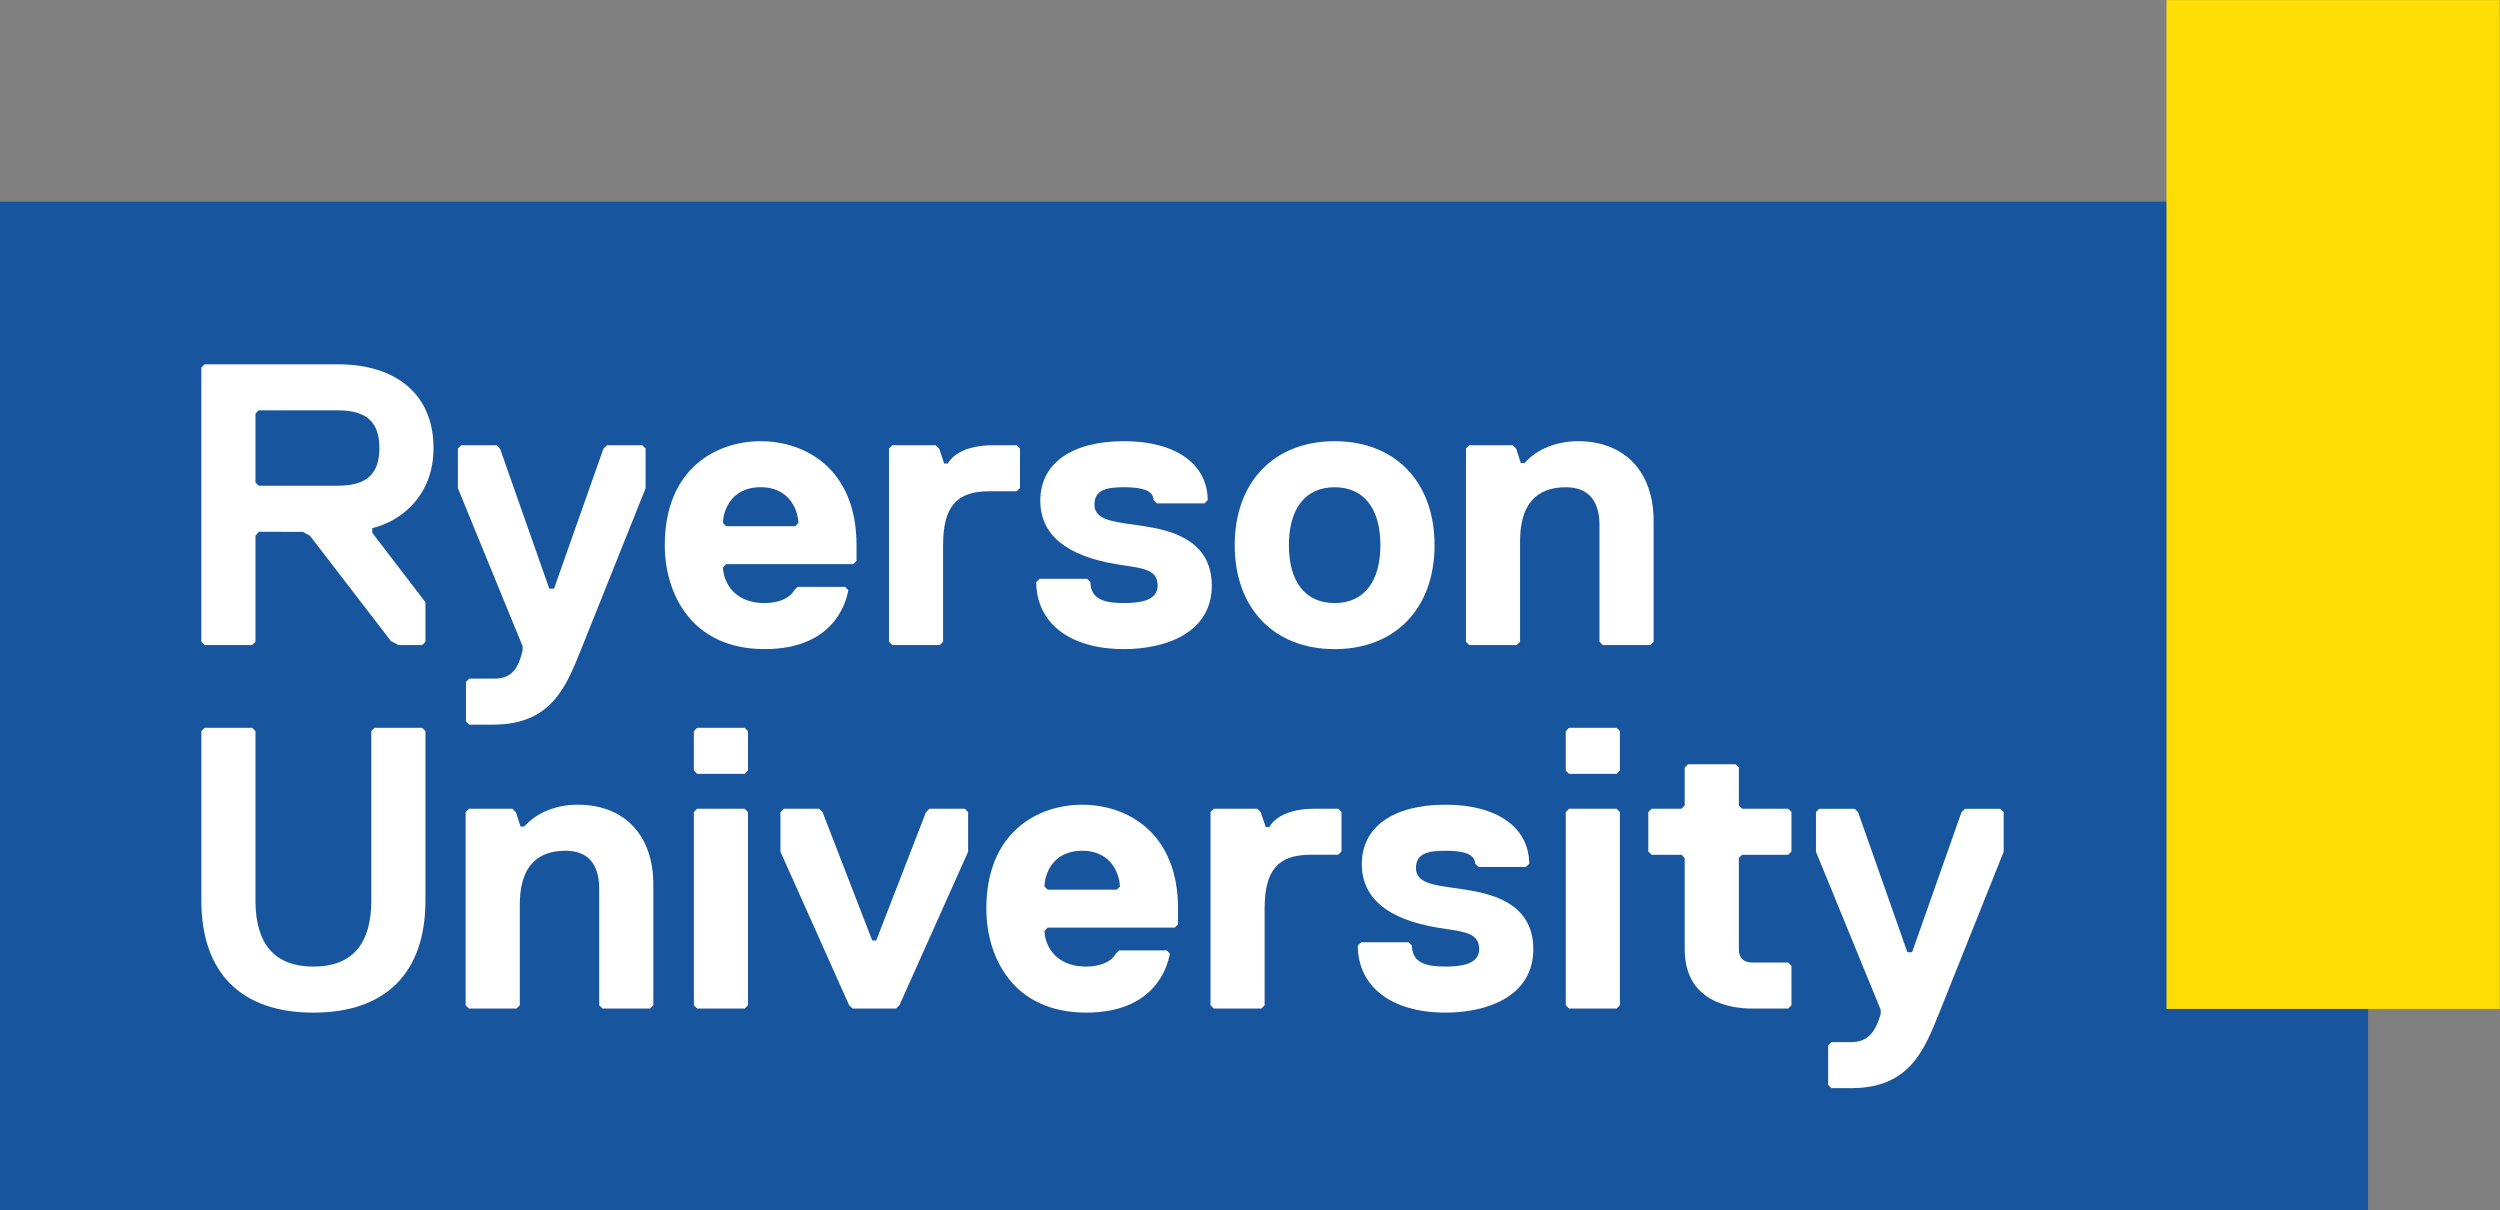 <?xml version="1.0" encoding="UTF-8" standalone="no"?>
<!-- Created with Inkscape (http://www.inkscape.org/) -->

<svg
   xmlns:dc="http://purl.org/dc/elements/1.1/"
   xmlns:cc="http://creativecommons.org/ns#"
   xmlns:rdf="http://www.w3.org/1999/02/22-rdf-syntax-ns#"
   xmlns:svg="http://www.w3.org/2000/svg"
   xmlns="http://www.w3.org/2000/svg"
   xmlns:sodipodi="http://sodipodi.sourceforge.net/DTD/sodipodi-0.dtd"
   xmlns:inkscape="http://www.inkscape.org/namespaces/inkscape"
   width="648.472mm"
   height="313.981mm"
   viewBox="0 0 2297.737 1112.53"
   id="svg4569"
   version="1.1"
   inkscape:version="0.91 r13725"
   sodipodi:docname="Ryerson University - Late 2015 Logo.svg">
  <rect x="0" y="0" width="2297.737" height="1112.53" fill="#808080" stroke="none"/>
  <defs
     id="defs4571">
    <clipPath
       clipPathUnits="userSpaceOnUse"
       id="clipPath4164">
      <path
         d="m 665.944,38.954 108,0 0,52.293 -108,0 0,-52.293 z"
         id="path4166"
         inkscape:connector-curvature="0" />
    </clipPath>
    <clipPath
       clipPathUnits="userSpaceOnUse"
       id="clipPath4152">
      <path
         d="m 0,0 1238,0 0,774 L 0,774 0,0 Z"
         id="path4154"
         inkscape:connector-curvature="0" />
    </clipPath>
  </defs>
  <sodipodi:namedview
     id="base"
     pagecolor="#ffffff"
     bordercolor="#666666"
     borderopacity="1.0"
     inkscape:pageopacity="0.0"
     inkscape:pageshadow="2"
     inkscape:zoom="0.24748737"
     inkscape:cx="2052.1481"
     inkscape:cy="247.66748"
     inkscape:document-units="px"
     inkscape:current-layer="layer1"
     showgrid="false"
     fit-margin-top="0"
     fit-margin-left="0"
     fit-margin-right="0"
     fit-margin-bottom="0"
     inkscape:window-width="1920"
     inkscape:window-height="1017"
     inkscape:window-x="-8"
     inkscape:window-y="-8"
     inkscape:window-maximized="1" />
  <g
     inkscape:label="Layer 1"
     inkscape:groupmode="layer"
     id="layer1"
     transform="translate(-261.071,-456.822)">
    <g
       transform="matrix(21.275,0,0,-21.275,-13907.113,2398.112)"
       id="g4148">
      <g
         id="g4150"
         clip-path="url(#clipPath4152)">
        <path
           d="m 665.944,38.954 102.312,0 0,43.584 -102.312,0 0,-43.584 z"
           style="fill:#17559e;fill-opacity:1;fill-rule:nonzero;stroke:none"
           id="path4156"
           inkscape:connector-curvature="0" />
        <path
           d="m 759.548,47.662 14.396,0 0,43.584 -14.396,0 0,-43.584 z"
           style="fill:#fddd04;fill-opacity:1;fill-rule:nonzero;stroke:none"
           id="path4158"
           inkscape:connector-curvature="0" />
      </g>
    </g>
    <g
       transform="matrix(21.275,0,0,-21.275,-13907.113,2398.112)"
       id="g4160">
      <g
         id="g4162"
         clip-path="url(#clipPath4164)">
        <path
           d="m 680.542,70.264 -3.411,0 -0.14,0.137 0,2.973 0.134,0.146 3.417,0 c 1.247,0 1.803,-0.502 1.803,-1.628 0,-1.126 -0.556,-1.628 -1.803,-1.628 m 1.497,-1.833 c 1.245,0.302 2.644,1.396 2.644,3.461 0,2.265 -1.548,3.617 -4.141,3.617 l -5.746,0 -0.143,-0.143 0,-11.843 0.143,-0.143 2.052,0 0.143,0.143 0,4.584 0.149,0.168 1.898,-0.006 0.307,-0.167 3.505,-4.558 0.327,-0.164 1.014,0 0.143,0.143 0,1.707 -2.295,2.997 0,0.204 z"
           style="fill:#ffffff;fill-opacity:1;fill-rule:nonzero;stroke:none"
           id="path4168"
           inkscape:connector-curvature="0" />
        <path
           d="m 687.255,59.942 c 2.497,0 3.148,1.612 3.795,3.229 l 2.794,6.983 0,1.716 -0.143,0.143 -1.528,0 -0.151,-0.151 -2.133,-6.045 -0.205,0 -2.127,6.045 -0.15,0.151 -1.528,0 -0.143,-0.143 0,-1.715 2.797,-6.829 -0.003,-0.192 c -0.166,-0.632 -0.378,-1.235 -1.275,-1.203 l -1.029,0 -0.143,-0.143 0,-1.703 0.143,-0.143 1.029,0 z"
           style="fill:#ffffff;fill-opacity:1;fill-rule:nonzero;stroke:none"
           id="path4170"
           inkscape:connector-curvature="0" />
        <path
           d="m 697.188,68.65 c 0,0.43 0.276,1.549 1.628,1.549 1.351,0 1.628,-1.148 1.628,-1.543 l -0.133,-0.14 -2.984,0 -0.139,0.134 z m 5.626,-1.773 0.143,0.143 0,0.677 c 0,3.314 -2.231,4.49 -4.141,4.49 -1.911,0 -4.142,-1.176 -4.142,-4.49 0,-2.072 1.131,-4.491 4.317,-4.491 2.914,0 3.5,1.914 3.612,2.549 l -0.139,0.139 -2.052,0 -0.153,-0.153 c -0.172,-0.332 -0.669,-0.546 -1.268,-0.546 -1.497,0 -1.803,1.123 -1.803,1.538 l 0.134,0.144 5.492,0 z"
           style="fill:#ffffff;fill-opacity:1;fill-rule:nonzero;stroke:none"
           id="path4172"
           inkscape:connector-curvature="0" />
        <path
           d="m 706.745,71.222 -0.216,0.64 -0.15,0.15 -1.878,0 -0.142,-0.143 0,-8.346 0.142,-0.143 2.053,0 0.143,0.143 0,4.173 c 0,1.653 0.573,2.327 1.978,2.327 l 1.201,0 0.143,0.143 0,1.703 -0.143,0.143 -1.026,0 c -1.605,0 -1.942,-0.783 -1.946,-0.79 l -0.159,0 z"
           style="fill:#ffffff;fill-opacity:1;fill-rule:nonzero;stroke:none"
           id="path4174"
           inkscape:connector-curvature="0" />
        <path
           d="m 715.378,68.517 c -0.179,0.03 -0.359,0.055 -0.533,0.079 -0.864,0.119 -1.61,0.222 -1.61,0.849 0,0.628 0.489,0.754 1.278,0.754 0.867,0 1.263,-0.172 1.278,-0.556 l 0.144,-0.144 2.052,0 0.143,0.143 c -0.013,1.571 -1.397,2.546 -3.617,2.546 -2.265,0 -3.617,-0.96 -3.617,-2.568 0,-1.458 1.103,-2.381 3.276,-2.744 0.138,-0.023 0.269,-0.042 0.394,-0.061 0.843,-0.128 1.4,-0.212 1.4,-0.867 0,-0.675 -0.829,-0.753 -1.453,-0.753 -0.747,0 -1.44,0.11 -1.453,0.906 l -0.143,0.143 -2.053,0 -0.143,-0.143 c 0.012,-1.787 1.463,-2.895 3.792,-2.895 1.833,0 3.792,0.72 3.792,2.742 0,2.081 -1.977,2.411 -2.927,2.569"
           style="fill:#ffffff;fill-opacity:1;fill-rule:nonzero;stroke:none"
           id="path4176"
           inkscape:connector-curvature="0" />
        <path
           d="m 723.612,65.194 c -1.257,0 -1.977,0.912 -1.977,2.502 0,1.59 0.72,2.502 1.977,2.502 1.256,0 1.977,-0.912 1.977,-2.502 0,-1.59 -0.721,-2.502 -1.977,-2.502 m 0,6.993 c -2.622,0 -4.317,-1.763 -4.317,-4.491 0,-2.728 1.695,-4.491 4.317,-4.491 2.622,0 4.316,1.763 4.316,4.491 0,2.728 -1.694,4.491 -4.316,4.491"
           style="fill:#ffffff;fill-opacity:1;fill-rule:nonzero;stroke:none"
           id="path4178"
           inkscape:connector-curvature="0" />
        <path
           d="m 735.196,63.38 2.053,0 0.143,0.143 0,5.222 c 0,2.123 -1.252,3.442 -3.267,3.442 -0.901,0 -1.748,-0.317 -2.31,-0.942 l -0.16,0 -0.2,0.617 -0.15,0.15 -1.878,0 -0.143,-0.143 0,-8.346 0.143,-0.143 2.053,0 0.143,0.143 0,4.348 c 0,1.544 0.665,2.327 1.977,2.327 0.951,0 1.453,-0.563 1.453,-1.628 l 0,-5.047 0.143,-0.143 z"
           style="fill:#ffffff;fill-opacity:1;fill-rule:nonzero;stroke:none"
           id="path4180"
           inkscape:connector-curvature="0" />
        <path
           d="m 684.334,59.662 -0.143,0.143 -2.053,0 -0.143,-0.143 0,-7.32 c 0,-1.892 -0.841,-2.852 -2.502,-2.852 -1.66,0 -2.502,0.96 -2.502,2.852 l 0,7.32 -0.142,0.143 -2.053,0 -0.143,-0.143 0,-7.32 c 0,-3.122 1.719,-4.841 4.84,-4.841 3.122,0 4.841,1.719 4.841,4.841 l 0,7.32 z"
           style="fill:#ffffff;fill-opacity:1;fill-rule:nonzero;stroke:none"
           id="path4182"
           inkscape:connector-curvature="0" />
        <path
           d="m 696.072,59.805 -0.143,-0.143 0,-1.703 0.143,-0.143 2.053,0 0.143,0.143 0,1.703 -0.143,0.143 -2.053,0 z"
           style="fill:#ffffff;fill-opacity:1;fill-rule:nonzero;stroke:none"
           id="path4184"
           inkscape:connector-curvature="0" />
        <path
           d="m 698.125,47.677 0.143,0.143 0,8.346 -0.143,0.143 -2.053,0 -0.142,-0.143 0,-8.346 0.142,-0.143 2.053,0 z"
           style="fill:#ffffff;fill-opacity:1;fill-rule:nonzero;stroke:none"
           id="path4186"
           inkscape:connector-curvature="0" />
        <path
           d="m 706.107,56.309 -0.151,-0.151 -2.147,-5.538 -0.174,0 -2.143,5.538 -0.15,0.151 -1.529,0 -0.142,-0.143 0,-1.714 2.963,-6.623 0.151,-0.152 1.878,0 0.152,0.152 2.963,6.623 0,1.714 -0.143,0.143 -1.528,0 z"
           style="fill:#ffffff;fill-opacity:1;fill-rule:nonzero;stroke:none"
           id="path4188"
           inkscape:connector-curvature="0" />
        <path
           d="m 729.268,52.813 c -0.18,0.03 -0.359,0.055 -0.533,0.079 -0.864,0.119 -1.61,0.222 -1.61,0.849 0,0.628 0.489,0.754 1.278,0.754 0.867,0 1.263,-0.172 1.278,-0.556 l 0.143,-0.144 2.053,0 0.142,0.143 c -0.013,1.571 -1.396,2.546 -3.616,2.546 -2.265,0 -3.617,-0.961 -3.617,-2.569 0,-1.457 1.103,-2.381 3.276,-2.743 0.138,-0.023 0.269,-0.043 0.394,-0.061 0.843,-0.128 1.4,-0.212 1.4,-0.867 0,-0.675 -0.83,-0.753 -1.453,-0.753 -0.748,0 -1.44,0.11 -1.453,0.905 l -0.143,0.144 -2.053,0 -0.143,-0.143 c 0.012,-1.787 1.463,-2.895 3.792,-2.895 1.833,0 3.792,0.72 3.792,2.742 0,2.081 -1.977,2.411 -2.927,2.569"
           style="fill:#ffffff;fill-opacity:1;fill-rule:nonzero;stroke:none"
           id="path4190"
           inkscape:connector-curvature="0" />
        <path
           d="m 735.792,47.677 0.143,0.143 0,8.346 -0.143,0.143 -2.053,0 -0.142,-0.143 0,-8.346 0.142,-0.143 2.053,0 z"
           style="fill:#ffffff;fill-opacity:1;fill-rule:nonzero;stroke:none"
           id="path4192"
           inkscape:connector-curvature="0" />
        <path
           d="m 733.739,59.805 -0.143,-0.143 0,-1.703 0.143,-0.143 2.053,0 0.143,0.143 0,1.703 -0.143,0.143 -2.053,0 z"
           style="fill:#ffffff;fill-opacity:1;fill-rule:nonzero;stroke:none"
           id="path4194"
           inkscape:connector-curvature="0" />
        <path
           d="m 741.653,47.677 1.551,0 0.143,0.143 0,1.703 -0.143,0.143 -1.551,0 c -0.379,0 -0.579,0.2 -0.579,0.579 l 0,3.933 0.141,0.142 1.989,0 0.143,0.143 0,1.703 -0.143,0.143 -1.992,0 -0.138,0.141 0,1.639 -0.143,0.143 -2.053,0 -0.143,-0.143 0,-1.639 -0.144,-0.141 -1.286,0 -0.143,-0.143 0,-1.703 0.143,-0.143 1.294,0 0.136,-0.14 0,-3.935 c 0,-2.318 2.041,-2.568 2.918,-2.568"
           style="fill:#ffffff;fill-opacity:1;fill-rule:nonzero;stroke:none"
           id="path4196"
           inkscape:connector-curvature="0" />
        <path
           d="m 691.983,47.677 2.053,0 0.143,0.143 0,5.222 c 0,2.123 -1.252,3.442 -3.267,3.442 -0.901,0 -1.748,-0.317 -2.311,-0.942 l -0.159,0 -0.201,0.617 -0.149,0.15 -1.878,0 -0.143,-0.143 0,-8.346 0.143,-0.143 2.053,0 0.143,0.143 0,4.348 c 0,1.544 0.665,2.327 1.977,2.327 0.95,0 1.453,-0.563 1.453,-1.628 l 0,-5.047 0.143,-0.143 z"
           style="fill:#ffffff;fill-opacity:1;fill-rule:nonzero;stroke:none"
           id="path4198"
           inkscape:connector-curvature="0" />
        <path
           d="m 711.078,52.946 c 0,0.43 0.276,1.548 1.628,1.548 1.351,0 1.628,-1.147 1.628,-1.543 l -0.133,-0.139 -2.983,0 -0.14,0.134 z m 5.626,-1.773 0.143,0.143 0,0.677 c 0,3.314 -2.231,4.49 -4.141,4.49 -1.911,0 -4.141,-1.176 -4.141,-4.49 0,-2.072 1.13,-4.491 4.316,-4.491 2.914,0 3.5,1.914 3.613,2.549 l -0.139,0.139 -2.053,0 -0.153,-0.153 c -0.172,-0.332 -0.668,-0.547 -1.268,-0.547 -1.497,0 -1.803,1.123 -1.803,1.538 l 0.134,0.145 5.492,0 z"
           style="fill:#ffffff;fill-opacity:1;fill-rule:nonzero;stroke:none"
           id="path4200"
           inkscape:connector-curvature="0" />
        <path
           d="m 720.635,55.519 -0.216,0.64 -0.15,0.15 -1.878,0 -0.142,-0.143 0,-8.346 0.142,-0.143 2.053,0 0.143,0.143 0,4.173 c 0,1.653 0.573,2.328 1.978,2.328 l 1.201,0 0.143,0.142 0,1.703 -0.143,0.143 -1.026,0 c -1.605,0 -1.942,-0.783 -1.946,-0.79 l -0.159,0 z"
           style="fill:#ffffff;fill-opacity:1;fill-rule:nonzero;stroke:none"
           id="path4202"
           inkscape:connector-curvature="0" />
        <path
           d="m 745.925,44.238 c 2.497,0 3.148,1.611 3.796,3.229 l 2.793,6.983 0,1.716 -0.143,0.142 -1.528,0 -0.151,-0.15 -2.133,-6.045 -0.205,0 -2.127,6.045 -0.15,0.15 -1.528,0 -0.143,-0.142 0,-1.715 2.797,-6.829 -0.003,-0.192 c -0.199,-0.641 -0.461,-1.203 -1.275,-1.203 l -0.852,0 -0.142,-0.143 0,-1.703 0.142,-0.143 0.852,0 z"
           style="fill:#ffffff;fill-opacity:1;fill-rule:nonzero;stroke:none"
           id="path4204"
           inkscape:connector-curvature="0" />
      </g>
    </g>
  </g>
</svg>
